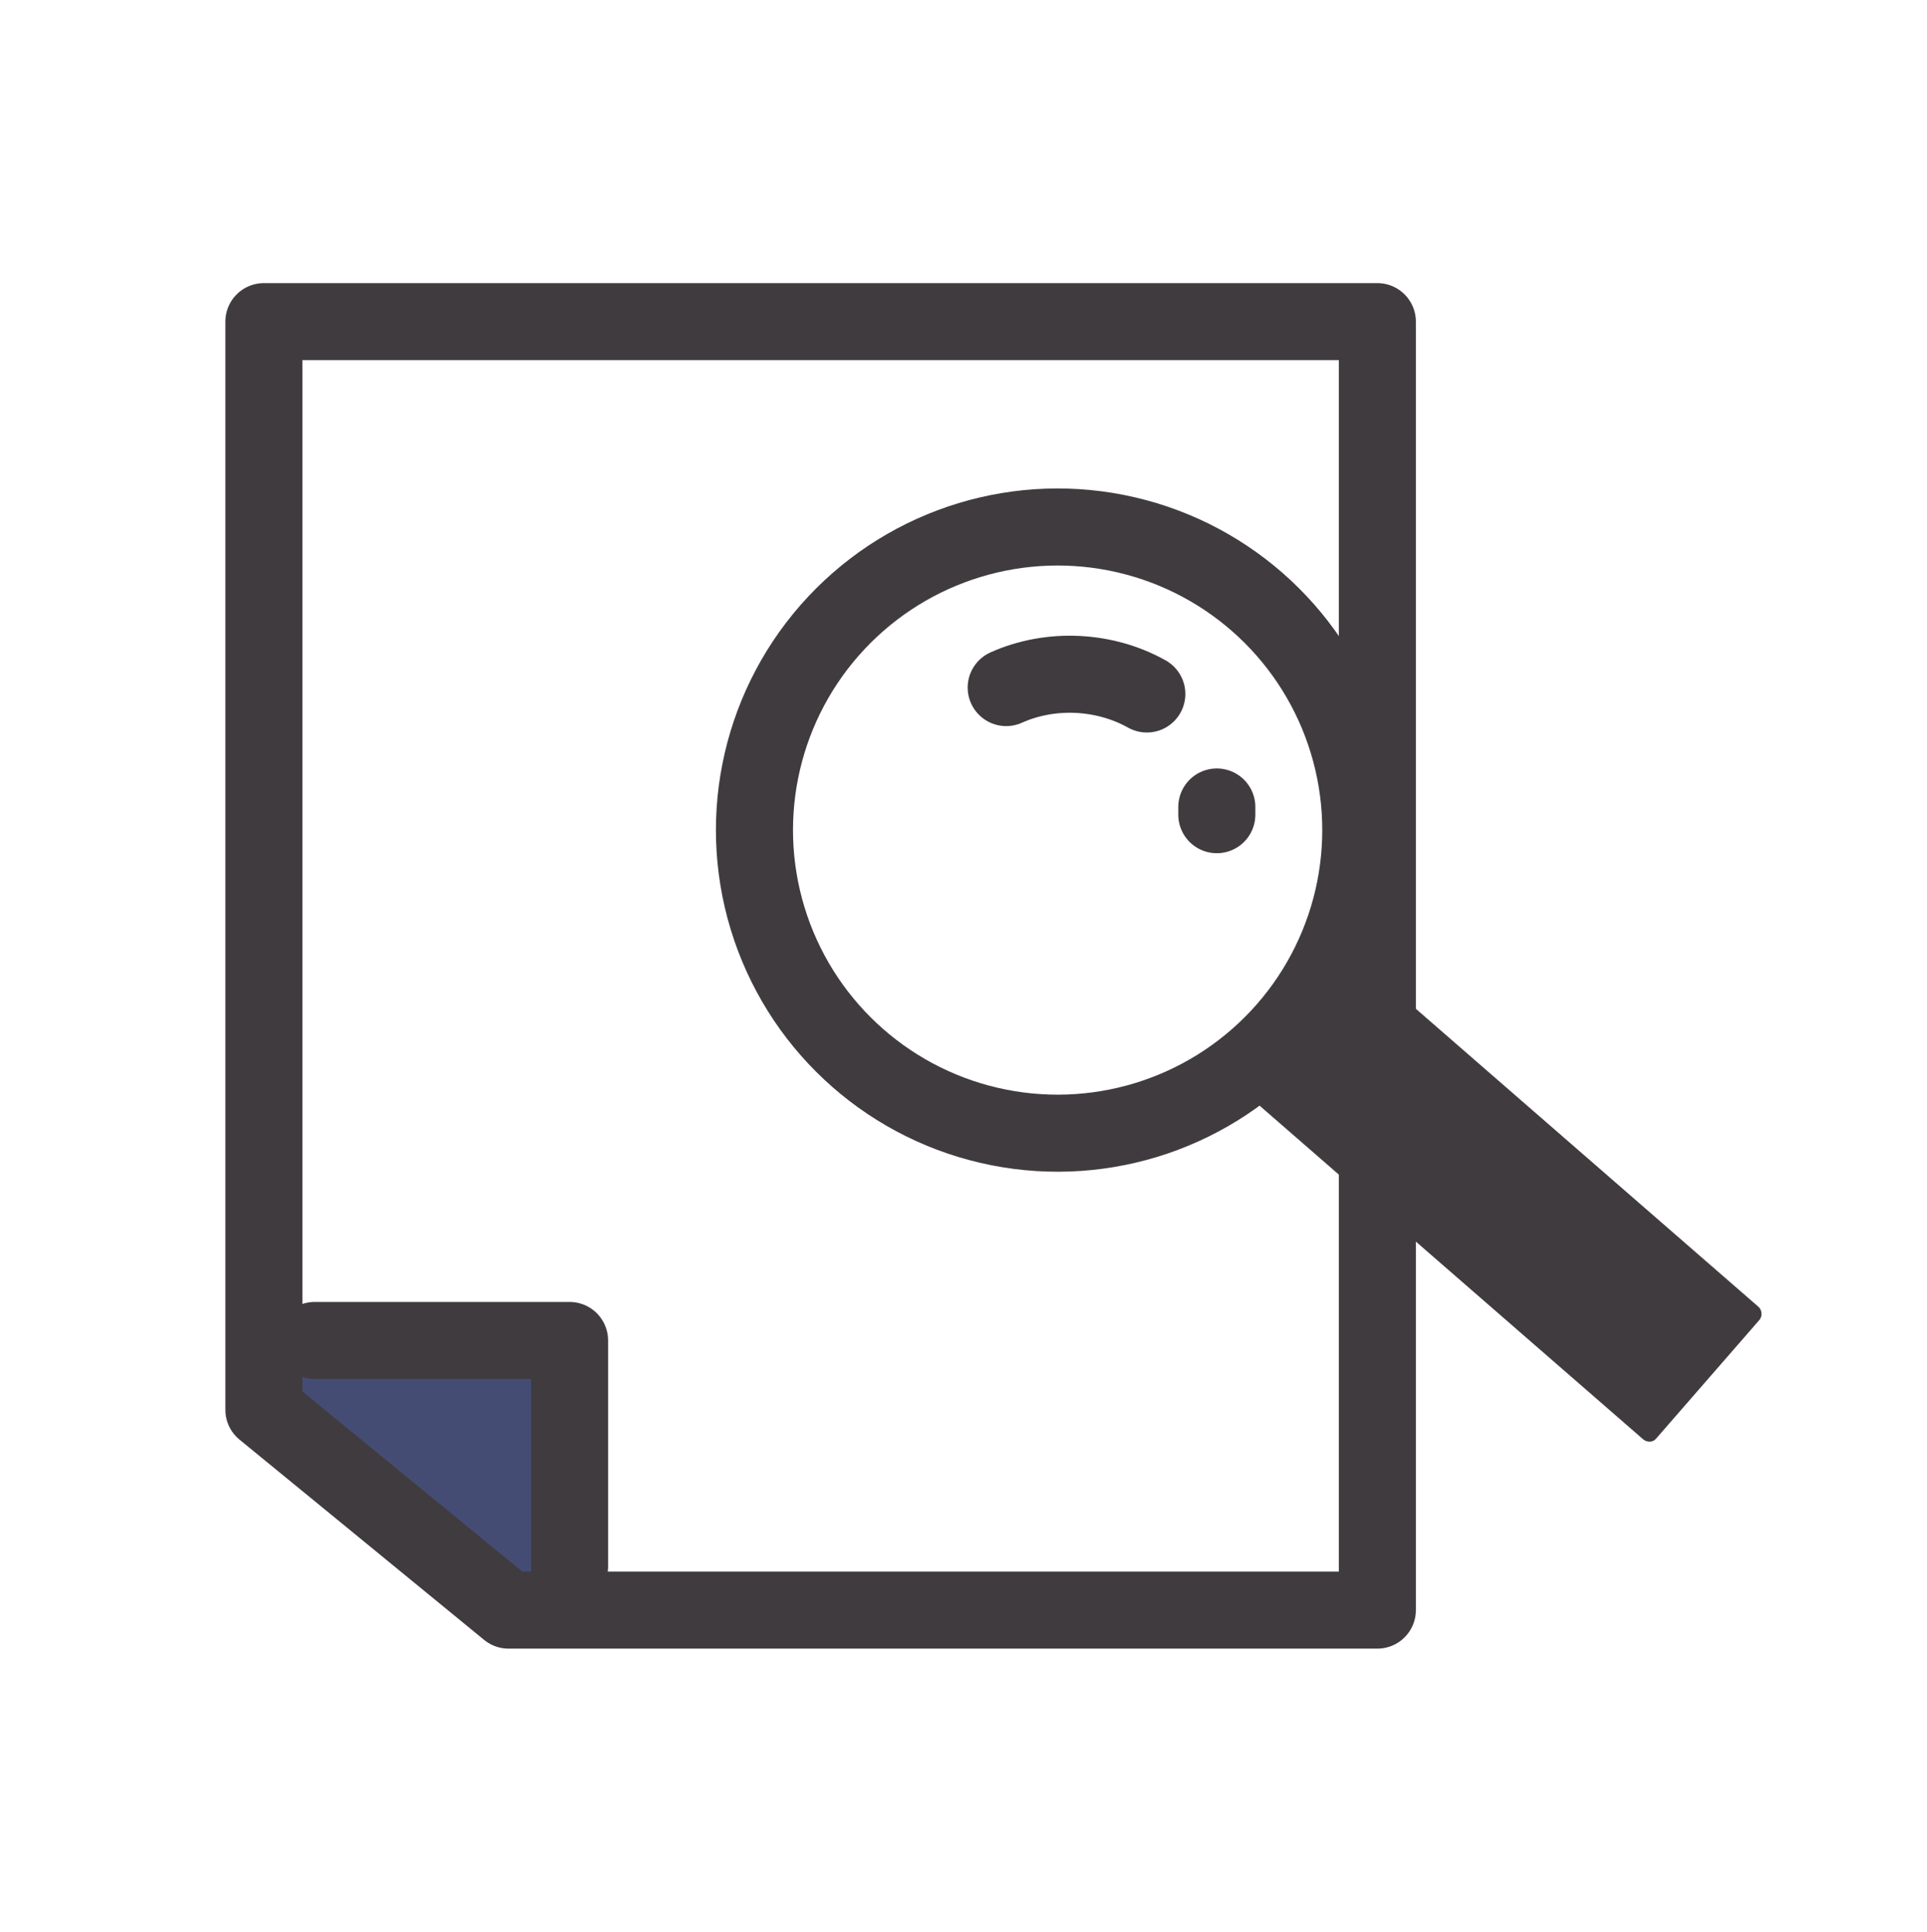 <?xml version="1.0" encoding="utf-8"?>
<!-- Generator: Adobe Illustrator 21.0.2, SVG Export Plug-In . SVG Version: 6.00 Build 0)  -->
<svg version="1.1" xmlns="http://www.w3.org/2000/svg" xmlns:xlink="http://www.w3.org/1999/xlink" x="0px" y="0px"
	 viewBox="0 0 300.1 300.9" style="enable-background:new 0 0 300.1 300.9;" xml:space="preserve">
<style type="text/css">
	.st0{fill:#454C74;}
	.st1{fill:#403B3E;}
	.st2{fill:none;stroke:#454C74;stroke-width:4;stroke-miterlimit:10;}
	.st3{fill:none;stroke:#403B3E;stroke-width:3;stroke-linecap:round;stroke-linejoin:round;stroke-miterlimit:10;}
	.st4{fill:none;stroke:#403B3E;stroke-width:3;stroke-miterlimit:10;}
	.st5{fill:none;stroke:#403B3E;stroke-width:3;stroke-miterlimit:10;stroke-dasharray:3,3;}
	.st6{fill:none;stroke:#403B3E;stroke-width:2;stroke-linecap:round;stroke-linejoin:round;stroke-miterlimit:10;}
	.st7{fill:none;stroke:#454C74;stroke-width:2;stroke-linecap:round;stroke-linejoin:round;stroke-miterlimit:10;}
	.st8{fill:none;stroke:#FFFFFF;stroke-width:2;stroke-linecap:round;stroke-linejoin:round;stroke-miterlimit:10;}
	.st9{fill:none;stroke:#403B3E;stroke-width:12;stroke-linecap:round;stroke-linejoin:round;stroke-miterlimit:10;}
	.st10{fill:none;stroke:#403B3E;stroke-width:12;stroke-miterlimit:10;}
	.st11{fill:none;stroke:#403B3E;stroke-width:12;stroke-miterlimit:10;stroke-dasharray:13,10;}
	.st12{fill:none;stroke:#454C74;stroke-width:12;stroke-linecap:round;stroke-linejoin:round;stroke-miterlimit:10;}
	.st13{fill:none;stroke:#FFFFFF;stroke-width:12;stroke-linecap:round;stroke-linejoin:round;stroke-miterlimit:10;}
</style>
<g id="Layer_2">
</g>
<g id="Layer_1">
</g>
<g id="Layer_3">
</g>
<g id="Layer_4">
	<polygon class="st0" points="37.5,208.8 88.7,208.8 88.7,253.8 	"/>
	<g>
		<polygon class="st9" points="214.5,250.8 79.2,250.8 41.1,219.6 41.1,50.1 214.5,50.1 		"/>
		
			<ellipse transform="matrix(0.957 -0.291 0.291 0.957 -30.506 53.584)" class="st9" cx="164.7" cy="129.2" rx="47.2" ry="47.2"/>
		<path class="st1" d="M274,205.6l-16.1,18.5c-0.5,0.6-1.4,0.6-2,0.1l-65.4-56.9c-0.6-0.5-0.6-1.4-0.1-2l16.1-18.5
			c0.5-0.6,1.4-0.6,2-0.1l65.4,56.9C274.4,204.1,274.5,205,274,205.6z"/>
		<path class="st9" d="M156.7,107.1c6.9-3.1,15.3-2.7,21.9,1"/>
		<polyline class="st9" points="49,208.8 88.7,208.8 88.7,244 		"/>
		<path class="st9" d="M189.5,125.7c0,0.4,0,0.8,0,1.2"/>
	</g>
</g>
<g id="Layer_5">
</g>
<g id="Layer_6">
</g>
</svg>
